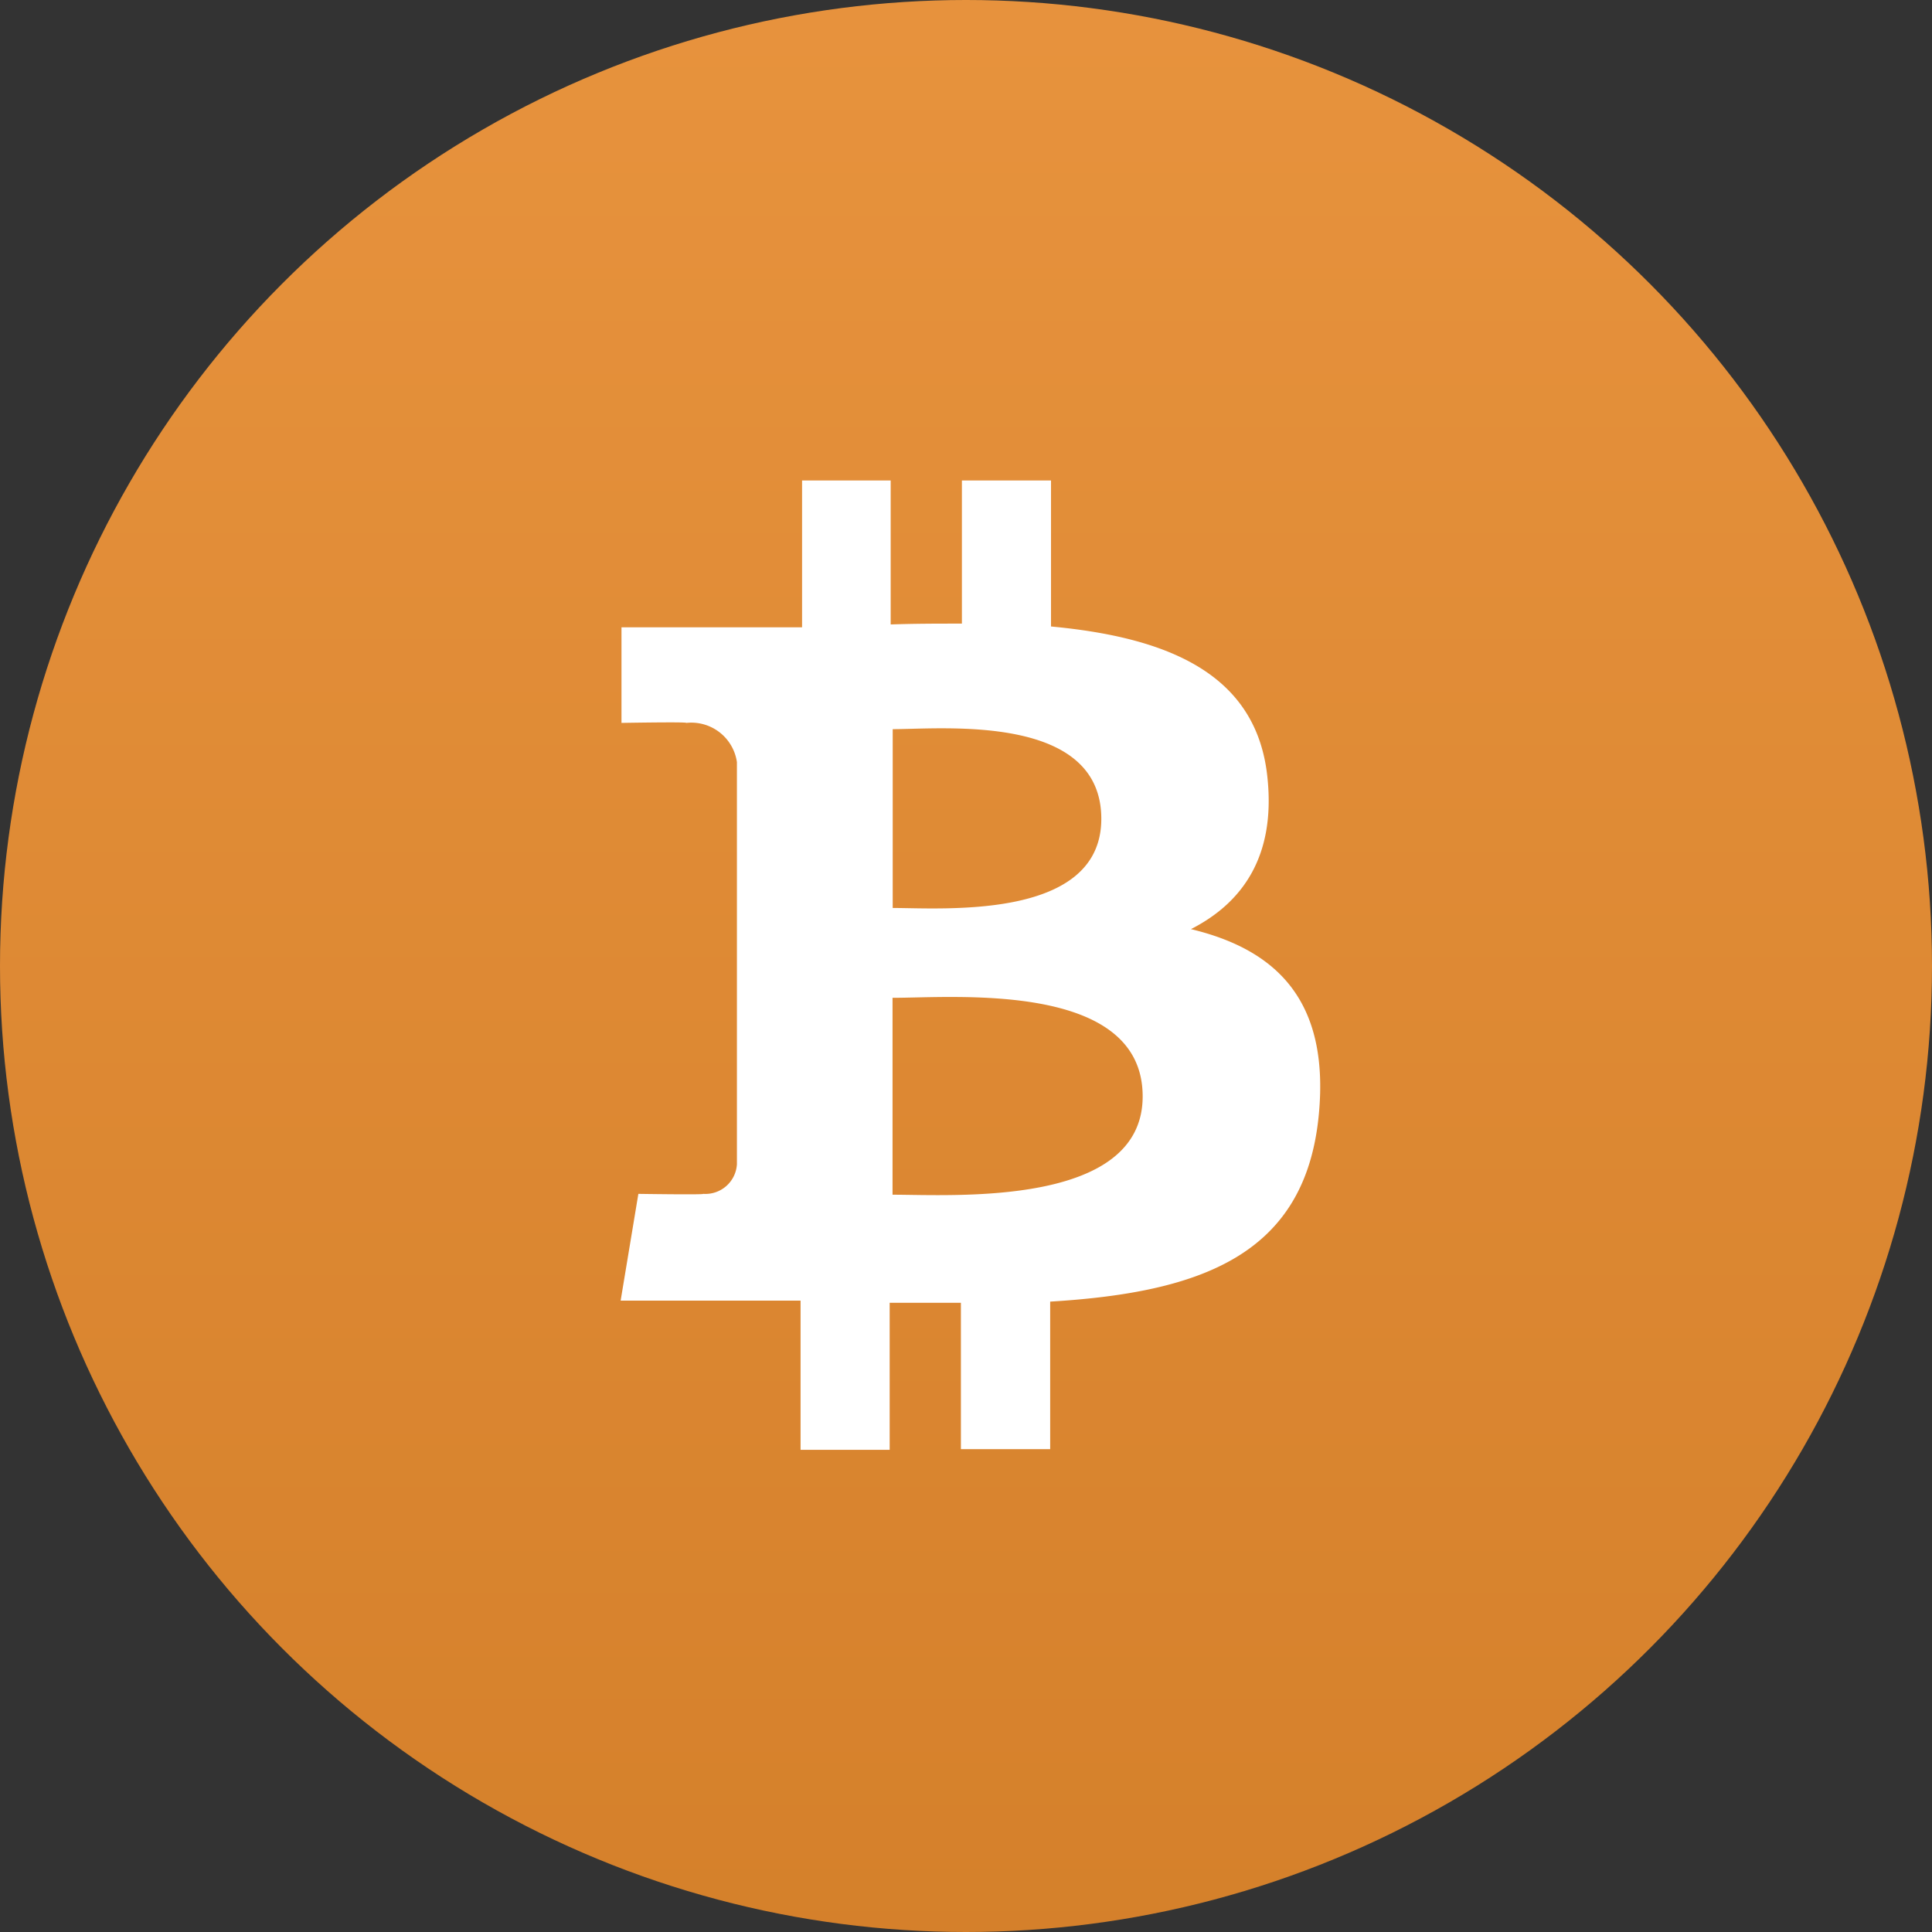 <svg width="193" height="193" fill="none" xmlns="http://www.w3.org/2000/svg"><rect width="100%" height="100%" fill="#333333" stroke="none"/><script xmlns=""/><circle cx="96.5" cy="96.5" r="96.5" fill="url(#wbtc_icon_97426c8e-ae28-47ef-944b-9d9f8f2278f9)" fill-opacity=".9"/><path fill-rule="evenodd" clip-rule="evenodd" d="M110.017 81.798c0 10.14-15.814 8.906-20.839 8.906V72.84c5.025 0 20.839-1.588 20.839 8.957zm4.131 27.731c0 11.085-18.95 9.818-24.987 9.818v-19.67c6.036.017 24.987-1.724 24.987 9.852zm12.476-31.736c-1.011-10.579-10.116-14.128-21.631-15.21V48h-8.902v14.297c-2.344 0-4.738 0-7.115.084V48h-8.852v14.668h-18.04v9.548s6.576-.118 6.474 0a4.604 4.604 0 015.058 3.92v40.169a3.155 3.155 0 01-3.341 2.959l-.03-.001c.117.101-6.475 0-6.475 0L62 129.926h17.973v14.905h8.902v-14.686h7.115v14.618h8.919v-14.736c15.039-.912 25.526-4.63 26.841-18.741 1.062-11.356-4.266-16.425-12.78-18.47 5.176-2.636 8.43-7.284 7.654-15.023z" fill="#fff"/><defs><linearGradient id="wbtc_icon_97426c8e-ae28-47ef-944b-9d9f8f2278f9" x1="193" y1="2.463" x2="193" y2="193" gradientUnits="userSpaceOnUse"><stop stop-color="#FB9D3E"/><stop offset="1" stop-color="#E7892A"/></linearGradient></defs></svg>